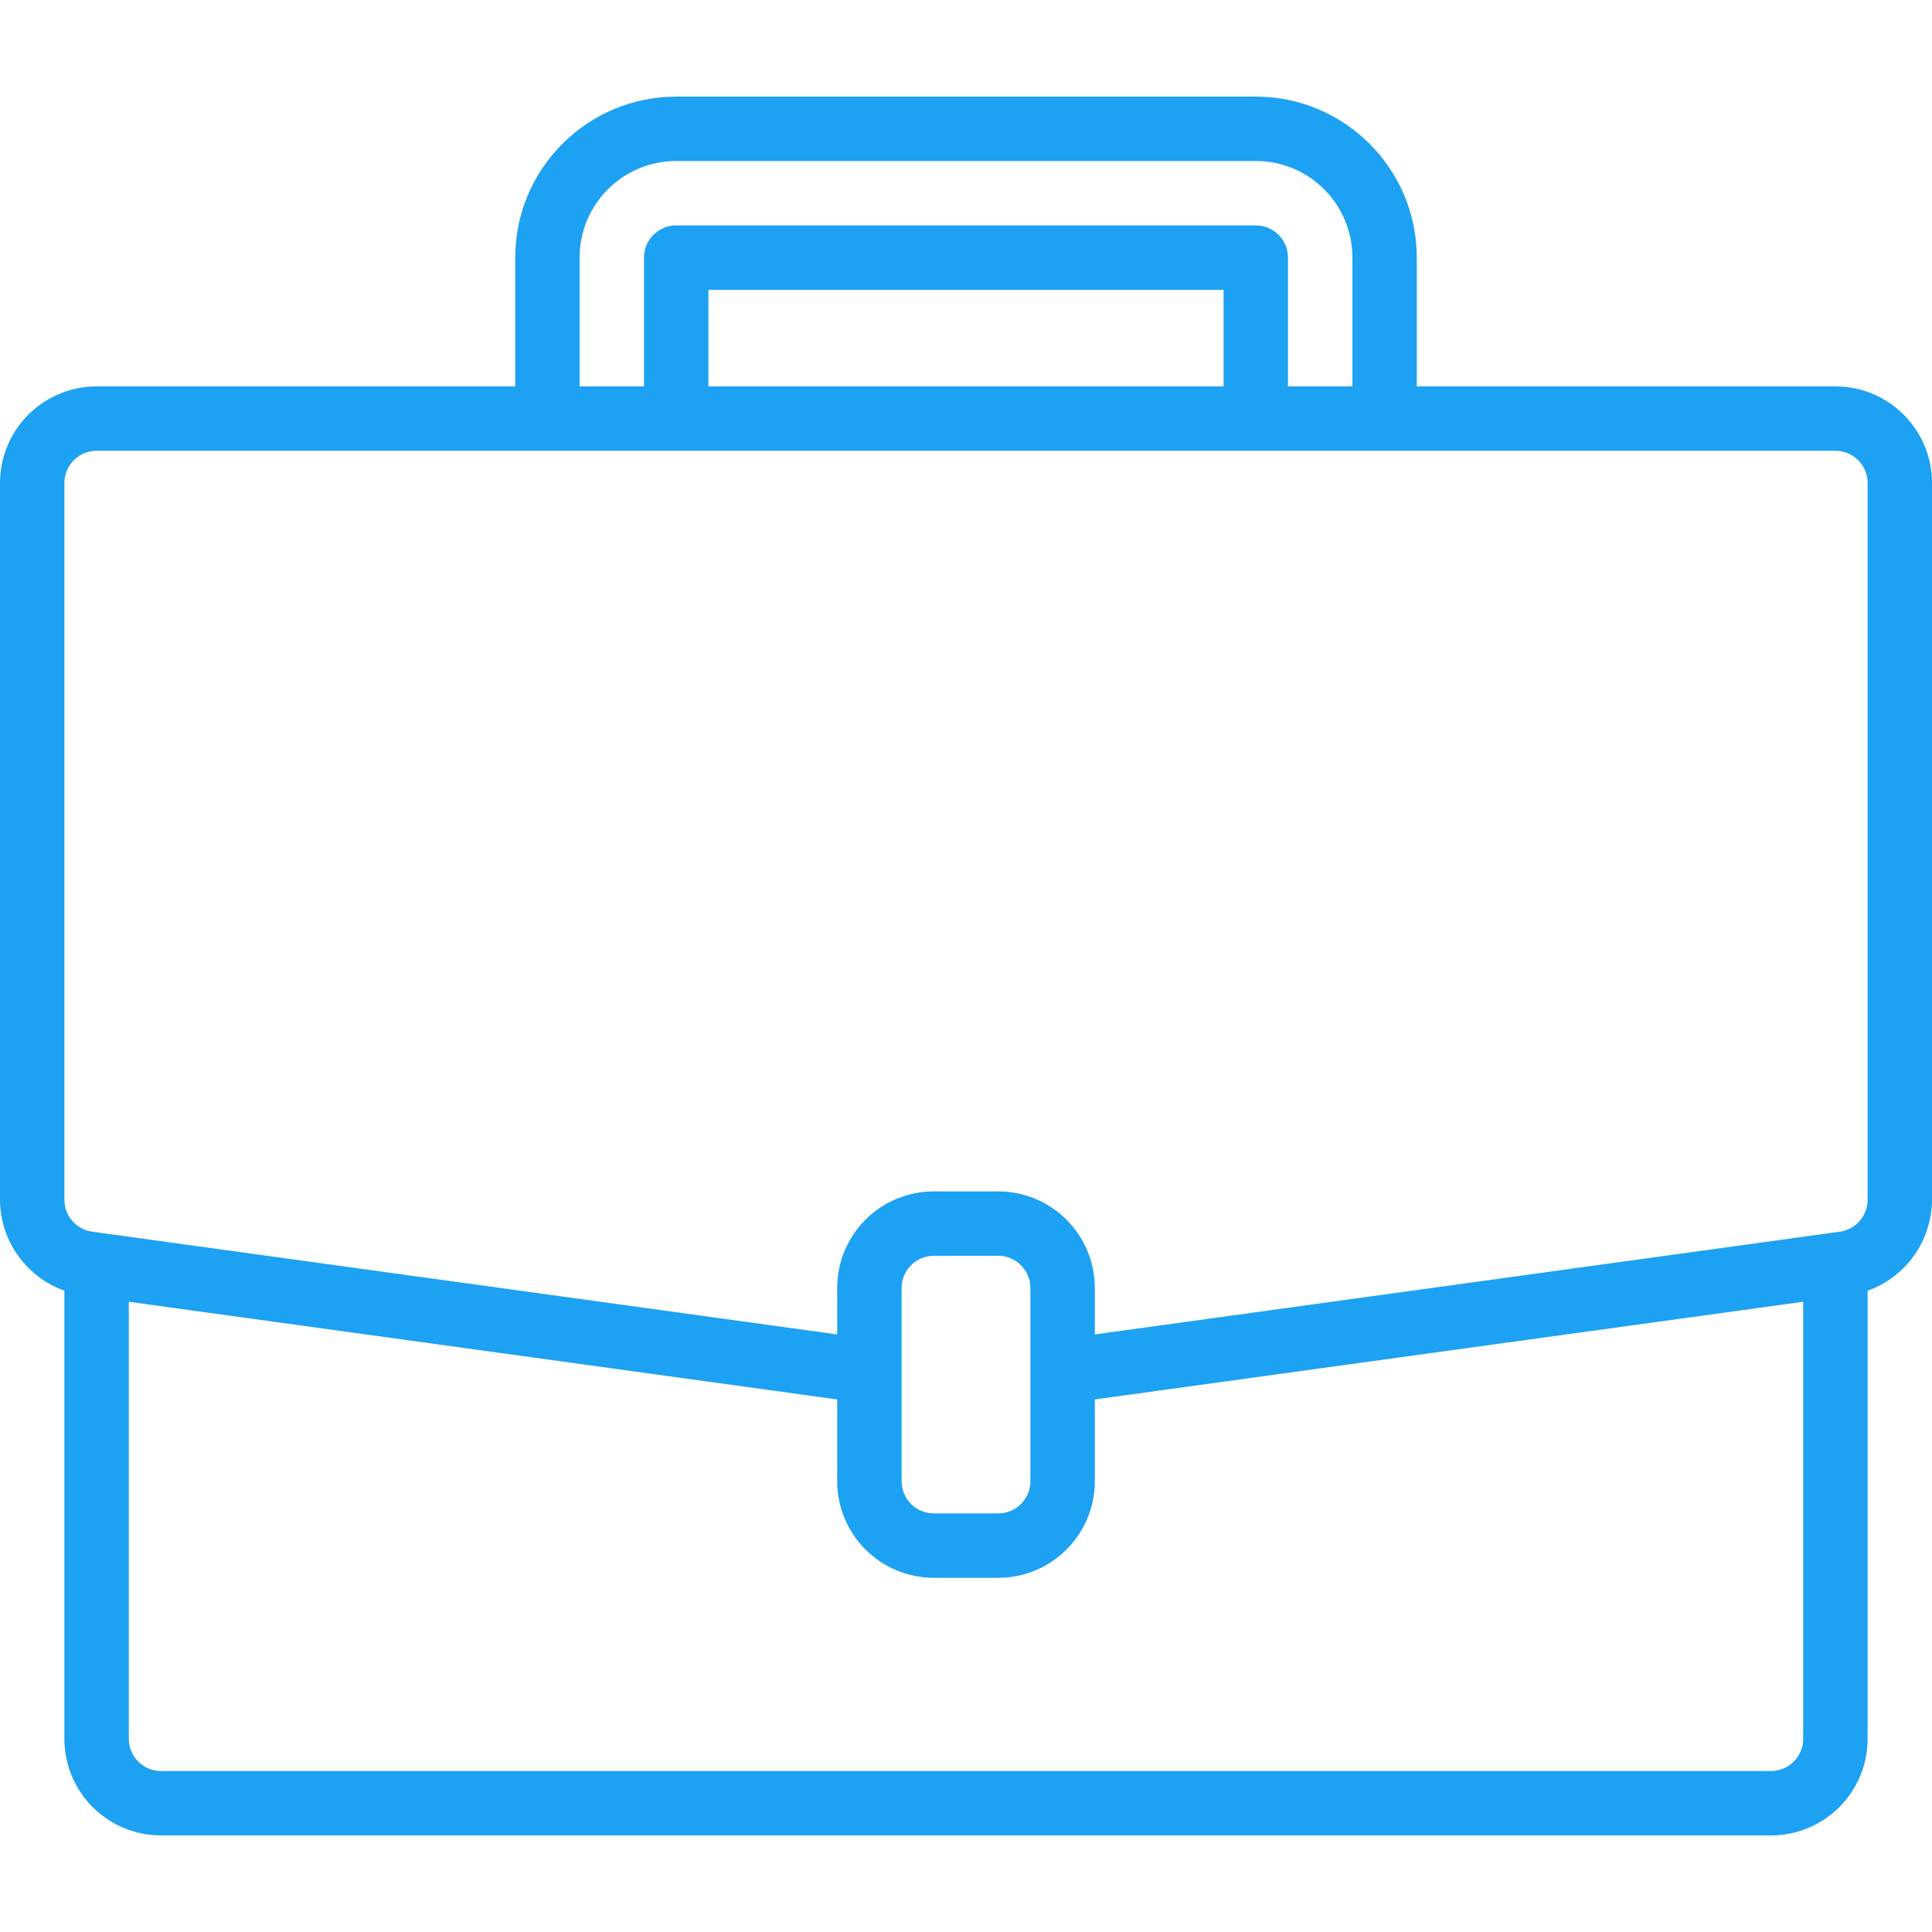 <svg width="75" height="75" viewBox="0 0 70 70" fill="none" xmlns="http://www.w3.org/2000/svg">
<path d="M66.5 14H51.333V9.333C51.329 6.113 48.72 3.504 45.5 3.5H24.5C21.28 3.504 18.671 6.113 18.667 9.333V14H3.5C1.567 14 0 15.567 0 17.5V43.47C0.007 44.95 0.94 46.266 2.333 46.764V63C2.333 64.933 3.9 66.5 5.833 66.5H64.167C66.1 66.5 67.667 64.933 67.667 63V46.765C69.06 46.267 69.993 44.95 70 43.47V17.5C70 15.567 68.433 14 66.5 14ZM21 9.333C21 7.4 22.567 5.833 24.5 5.833H45.5C47.433 5.833 49 7.4 49 9.333V14H46.667V9.333C46.667 8.689 46.144 8.167 45.5 8.167H24.5C23.856 8.167 23.333 8.689 23.333 9.333V14H21V9.333ZM44.333 14H25.667V10.5H44.333V14ZM65.333 63C65.333 63.644 64.811 64.167 64.167 64.167H5.833C5.189 64.167 4.667 63.644 4.667 63V47.165L30.333 50.704V53.667C30.333 55.599 31.901 57.167 33.833 57.167H36.167C38.099 57.167 39.667 55.599 39.667 53.667V50.704L65.333 47.165V63ZM37.333 53.667C37.333 54.311 36.811 54.833 36.167 54.833H33.833C33.189 54.833 32.667 54.311 32.667 53.667V46.667C32.667 46.022 33.189 45.5 33.833 45.5H36.167C36.811 45.5 37.333 46.022 37.333 46.667V53.667ZM67.667 43.47C67.667 44.051 67.239 44.545 66.663 44.626L66.34 44.671L39.667 48.349V46.667C39.667 44.734 38.099 43.167 36.167 43.167H33.833C31.901 43.167 30.333 44.734 30.333 46.667V48.349L3.338 44.626C2.762 44.545 2.333 44.052 2.333 43.47V17.5C2.333 16.856 2.856 16.333 3.5 16.333H66.5C67.144 16.333 67.667 16.856 67.667 17.5V43.47Z" fill="#1DA1F2"/>
</svg>
